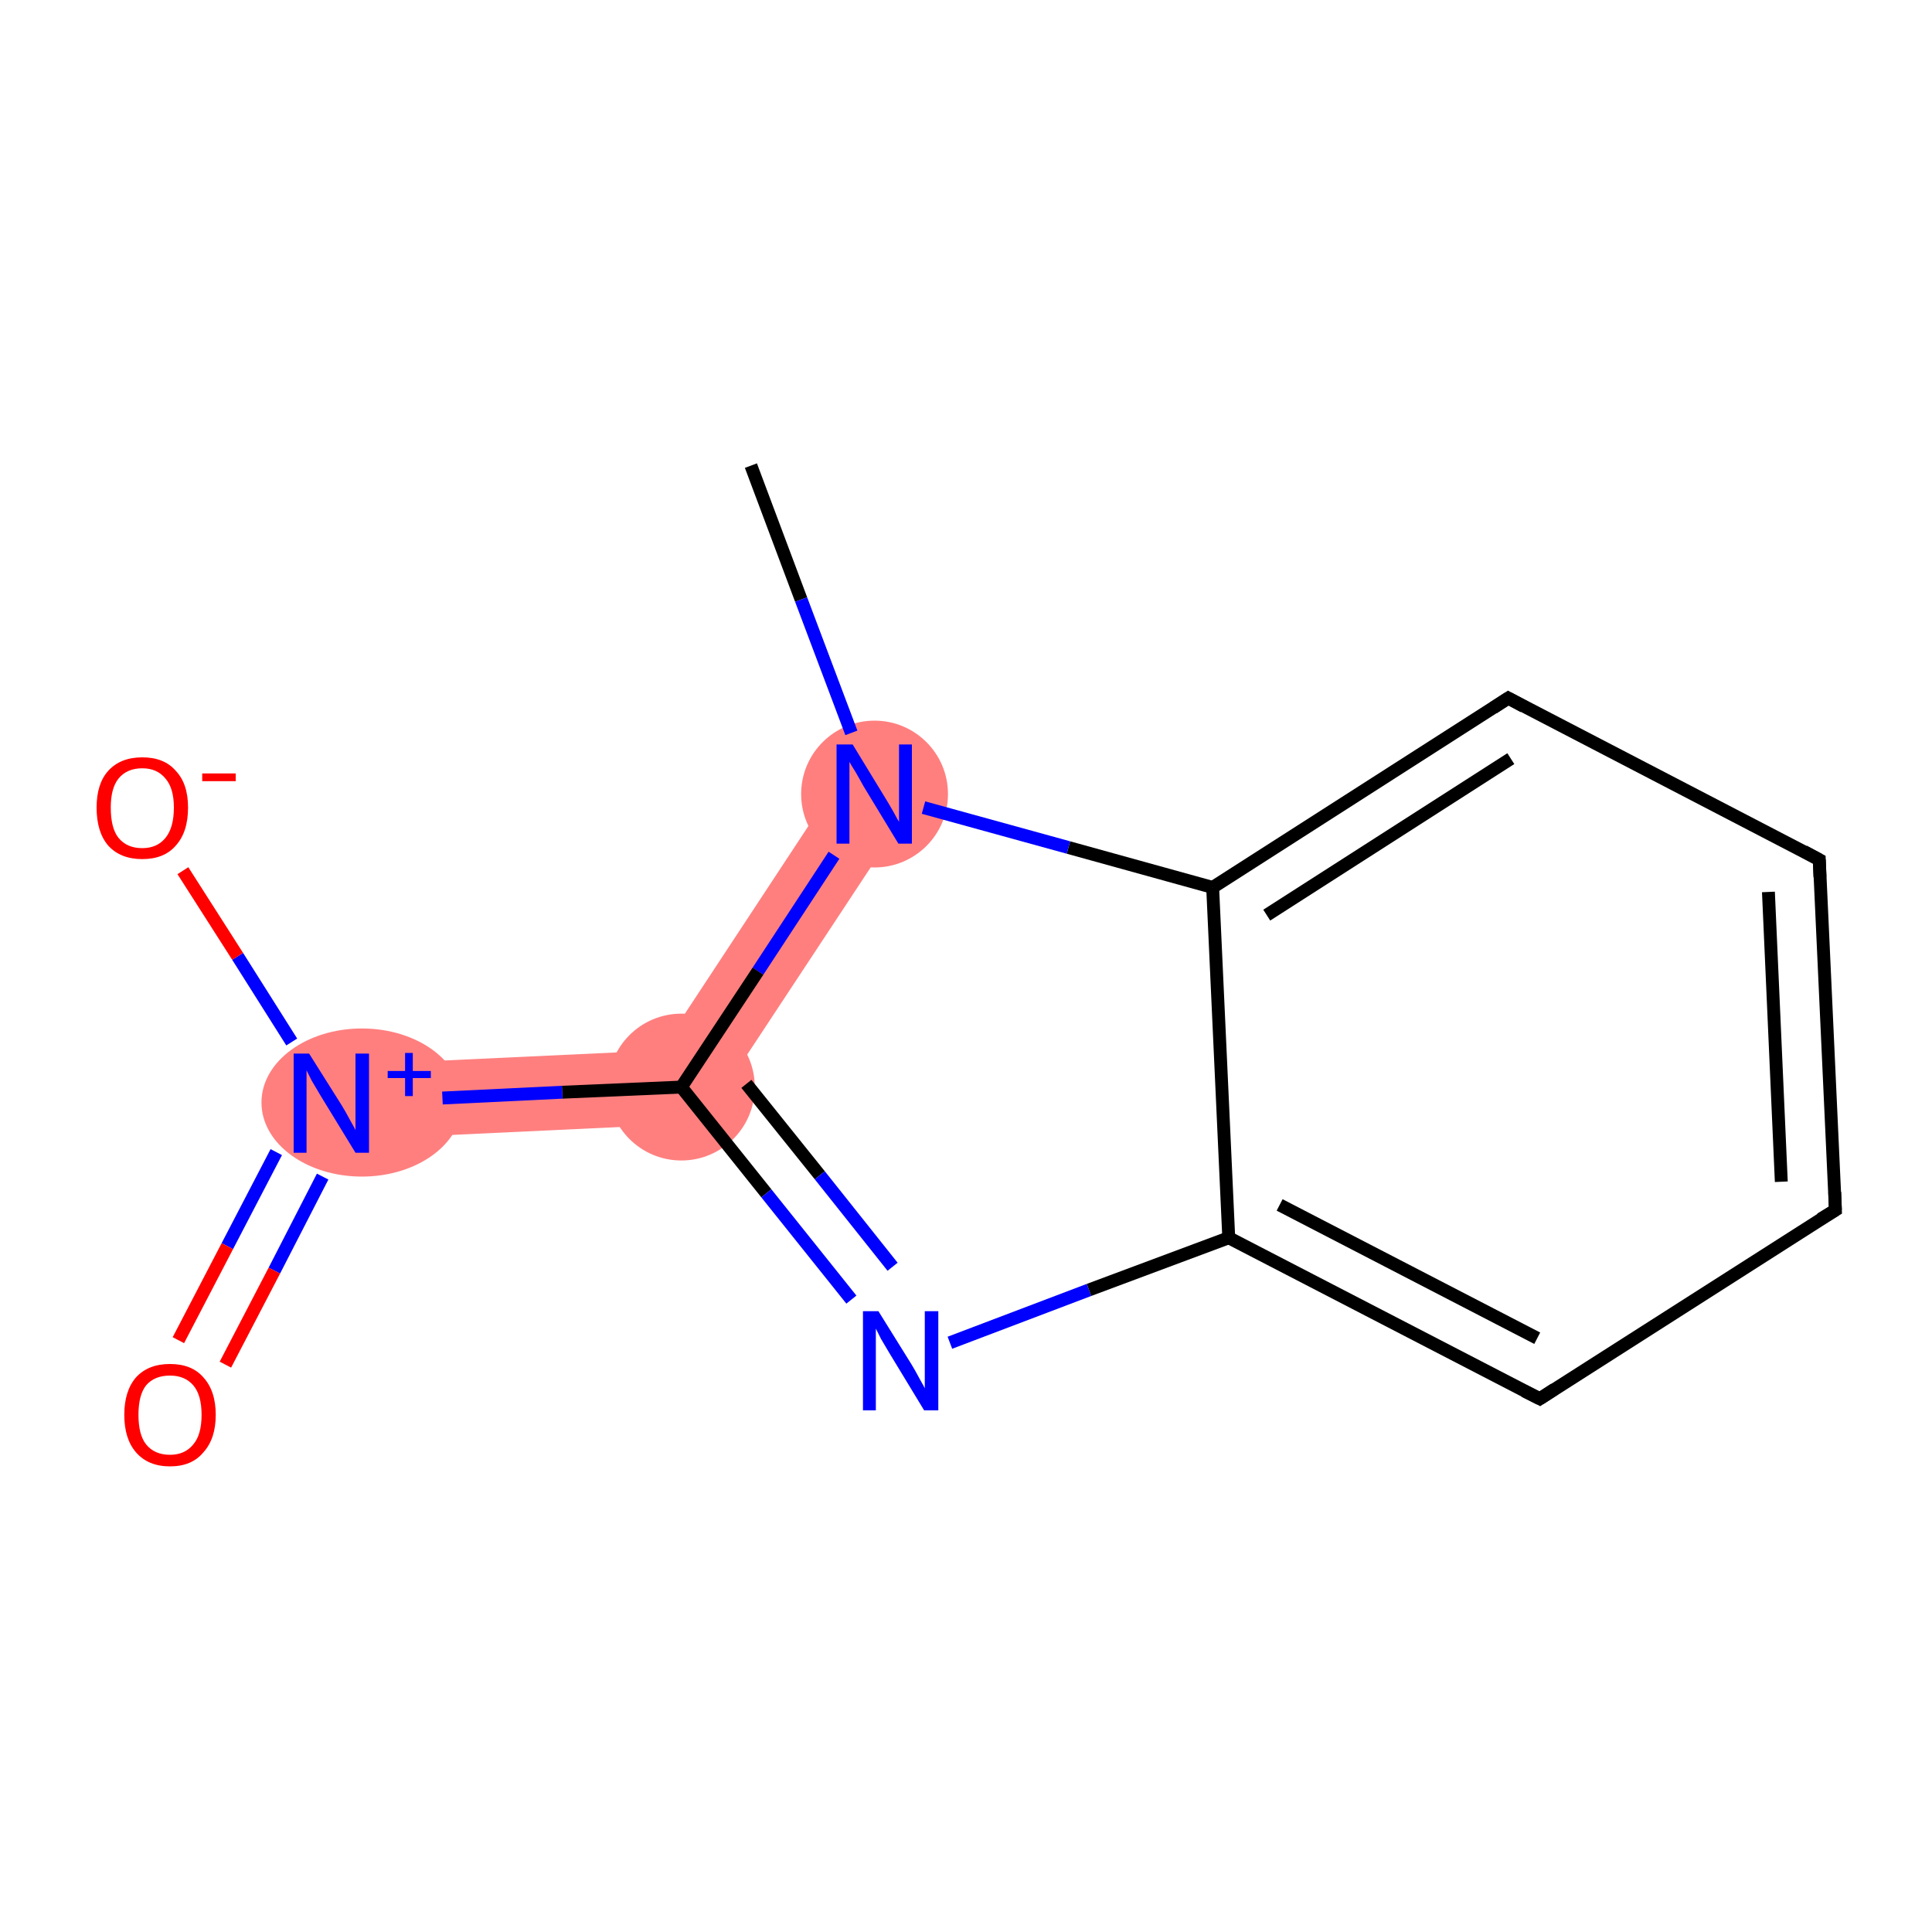 <?xml version='1.0' encoding='iso-8859-1'?>
<svg version='1.1' baseProfile='full'
              xmlns='http://www.w3.org/2000/svg'
                      xmlns:rdkit='http://www.rdkit.org/xml'
                      xmlns:xlink='http://www.w3.org/1999/xlink'
                  xml:space='preserve'
width='300px' height='300px' viewBox='0 0 300 300'>
<!-- END OF HEADER -->
<rect style='opacity:1.0;fill:#FFFFFF;stroke:none' width='300.0' height='300.0' x='0.0' y='0.0'> </rect>
<path class='bond-1 atom-1 atom-2' d='M 130.9,120.1 L 140.6,126.5 L 109.0,174.4 L 102.6,163.1 Z' style='fill:#FF7F7F;fill-rule:evenodd;fill-opacity:1;stroke:#FF7F7F;stroke-width:0.0px;stroke-linecap:butt;stroke-linejoin:miter;stroke-opacity:1;' />
<path class='bond-2 atom-2 atom-3' d='M 102.6,163.1 L 109.0,174.4 L 51.7,177.1 L 51.2,165.5 Z' style='fill:#FF7F7F;fill-rule:evenodd;fill-opacity:1;stroke:#FF7F7F;stroke-width:0.0px;stroke-linecap:butt;stroke-linejoin:miter;stroke-opacity:1;' />
<ellipse cx='135.8' cy='123.3' rx='10.9' ry='10.9' class='atom-1'  style='fill:#FF7F7F;fill-rule:evenodd;stroke:#FF7F7F;stroke-width:1.0px;stroke-linecap:butt;stroke-linejoin:miter;stroke-opacity:1' />
<ellipse cx='105.8' cy='168.8' rx='10.9' ry='10.9' class='atom-2'  style='fill:#FF7F7F;fill-rule:evenodd;stroke:#FF7F7F;stroke-width:1.0px;stroke-linecap:butt;stroke-linejoin:miter;stroke-opacity:1' />
<ellipse cx='56.2' cy='171.2' rx='15.1' ry='11.0' class='atom-3'  style='fill:#FF7F7F;fill-rule:evenodd;stroke:#FF7F7F;stroke-width:1.0px;stroke-linecap:butt;stroke-linejoin:miter;stroke-opacity:1' />
<path class='bond-0 atom-0 atom-1' d='M 116.6,72.3 L 124.4,93.1' style='fill:none;fill-rule:evenodd;stroke:#000000;stroke-width:2.0px;stroke-linecap:butt;stroke-linejoin:miter;stroke-opacity:1' />
<path class='bond-0 atom-0 atom-1' d='M 124.4,93.1 L 132.2,113.8' style='fill:none;fill-rule:evenodd;stroke:#0000FF;stroke-width:2.0px;stroke-linecap:butt;stroke-linejoin:miter;stroke-opacity:1' />
<path class='bond-1 atom-1 atom-2' d='M 129.5,132.8 L 117.7,150.8' style='fill:none;fill-rule:evenodd;stroke:#0000FF;stroke-width:2.0px;stroke-linecap:butt;stroke-linejoin:miter;stroke-opacity:1' />
<path class='bond-1 atom-1 atom-2' d='M 117.7,150.8 L 105.8,168.8' style='fill:none;fill-rule:evenodd;stroke:#000000;stroke-width:2.0px;stroke-linecap:butt;stroke-linejoin:miter;stroke-opacity:1' />
<path class='bond-2 atom-2 atom-3' d='M 105.8,168.8 L 87.3,169.6' style='fill:none;fill-rule:evenodd;stroke:#000000;stroke-width:2.0px;stroke-linecap:butt;stroke-linejoin:miter;stroke-opacity:1' />
<path class='bond-2 atom-2 atom-3' d='M 87.3,169.6 L 68.7,170.5' style='fill:none;fill-rule:evenodd;stroke:#0000FF;stroke-width:2.0px;stroke-linecap:butt;stroke-linejoin:miter;stroke-opacity:1' />
<path class='bond-3 atom-3 atom-4' d='M 42.9,178.9 L 35.3,193.5' style='fill:none;fill-rule:evenodd;stroke:#0000FF;stroke-width:2.0px;stroke-linecap:butt;stroke-linejoin:miter;stroke-opacity:1' />
<path class='bond-3 atom-3 atom-4' d='M 35.3,193.5 L 27.7,208.1' style='fill:none;fill-rule:evenodd;stroke:#FF0000;stroke-width:2.0px;stroke-linecap:butt;stroke-linejoin:miter;stroke-opacity:1' />
<path class='bond-3 atom-3 atom-4' d='M 50.1,182.7 L 42.6,197.3' style='fill:none;fill-rule:evenodd;stroke:#0000FF;stroke-width:2.0px;stroke-linecap:butt;stroke-linejoin:miter;stroke-opacity:1' />
<path class='bond-3 atom-3 atom-4' d='M 42.6,197.3 L 35.0,211.9' style='fill:none;fill-rule:evenodd;stroke:#FF0000;stroke-width:2.0px;stroke-linecap:butt;stroke-linejoin:miter;stroke-opacity:1' />
<path class='bond-4 atom-3 atom-5' d='M 45.3,161.8 L 36.9,148.5' style='fill:none;fill-rule:evenodd;stroke:#0000FF;stroke-width:2.0px;stroke-linecap:butt;stroke-linejoin:miter;stroke-opacity:1' />
<path class='bond-4 atom-3 atom-5' d='M 36.9,148.5 L 28.4,135.2' style='fill:none;fill-rule:evenodd;stroke:#FF0000;stroke-width:2.0px;stroke-linecap:butt;stroke-linejoin:miter;stroke-opacity:1' />
<path class='bond-5 atom-2 atom-6' d='M 105.8,168.8 L 119.0,185.3' style='fill:none;fill-rule:evenodd;stroke:#000000;stroke-width:2.0px;stroke-linecap:butt;stroke-linejoin:miter;stroke-opacity:1' />
<path class='bond-5 atom-2 atom-6' d='M 119.0,185.3 L 132.2,201.8' style='fill:none;fill-rule:evenodd;stroke:#0000FF;stroke-width:2.0px;stroke-linecap:butt;stroke-linejoin:miter;stroke-opacity:1' />
<path class='bond-5 atom-2 atom-6' d='M 115.9,168.3 L 127.3,182.5' style='fill:none;fill-rule:evenodd;stroke:#000000;stroke-width:2.0px;stroke-linecap:butt;stroke-linejoin:miter;stroke-opacity:1' />
<path class='bond-5 atom-2 atom-6' d='M 127.3,182.5 L 138.6,196.7' style='fill:none;fill-rule:evenodd;stroke:#0000FF;stroke-width:2.0px;stroke-linecap:butt;stroke-linejoin:miter;stroke-opacity:1' />
<path class='bond-6 atom-6 atom-7' d='M 147.5,208.5 L 169.1,200.3' style='fill:none;fill-rule:evenodd;stroke:#0000FF;stroke-width:2.0px;stroke-linecap:butt;stroke-linejoin:miter;stroke-opacity:1' />
<path class='bond-6 atom-6 atom-7' d='M 169.1,200.3 L 190.8,192.2' style='fill:none;fill-rule:evenodd;stroke:#000000;stroke-width:2.0px;stroke-linecap:butt;stroke-linejoin:miter;stroke-opacity:1' />
<path class='bond-7 atom-7 atom-8' d='M 190.8,192.2 L 239.1,217.2' style='fill:none;fill-rule:evenodd;stroke:#000000;stroke-width:2.0px;stroke-linecap:butt;stroke-linejoin:miter;stroke-opacity:1' />
<path class='bond-7 atom-7 atom-8' d='M 198.7,187.1 L 238.7,207.8' style='fill:none;fill-rule:evenodd;stroke:#000000;stroke-width:2.0px;stroke-linecap:butt;stroke-linejoin:miter;stroke-opacity:1' />
<path class='bond-8 atom-8 atom-9' d='M 239.1,217.2 L 285.0,187.9' style='fill:none;fill-rule:evenodd;stroke:#000000;stroke-width:2.0px;stroke-linecap:butt;stroke-linejoin:miter;stroke-opacity:1' />
<path class='bond-9 atom-9 atom-10' d='M 285.0,187.9 L 282.5,133.5' style='fill:none;fill-rule:evenodd;stroke:#000000;stroke-width:2.0px;stroke-linecap:butt;stroke-linejoin:miter;stroke-opacity:1' />
<path class='bond-9 atom-9 atom-10' d='M 276.6,183.5 L 274.6,138.5' style='fill:none;fill-rule:evenodd;stroke:#000000;stroke-width:2.0px;stroke-linecap:butt;stroke-linejoin:miter;stroke-opacity:1' />
<path class='bond-10 atom-10 atom-11' d='M 282.5,133.5 L 234.2,108.4' style='fill:none;fill-rule:evenodd;stroke:#000000;stroke-width:2.0px;stroke-linecap:butt;stroke-linejoin:miter;stroke-opacity:1' />
<path class='bond-11 atom-11 atom-12' d='M 234.2,108.4 L 188.3,137.8' style='fill:none;fill-rule:evenodd;stroke:#000000;stroke-width:2.0px;stroke-linecap:butt;stroke-linejoin:miter;stroke-opacity:1' />
<path class='bond-11 atom-11 atom-12' d='M 234.6,117.8 L 196.7,142.1' style='fill:none;fill-rule:evenodd;stroke:#000000;stroke-width:2.0px;stroke-linecap:butt;stroke-linejoin:miter;stroke-opacity:1' />
<path class='bond-12 atom-12 atom-1' d='M 188.3,137.8 L 165.9,131.6' style='fill:none;fill-rule:evenodd;stroke:#000000;stroke-width:2.0px;stroke-linecap:butt;stroke-linejoin:miter;stroke-opacity:1' />
<path class='bond-12 atom-12 atom-1' d='M 165.9,131.6 L 143.4,125.4' style='fill:none;fill-rule:evenodd;stroke:#0000FF;stroke-width:2.0px;stroke-linecap:butt;stroke-linejoin:miter;stroke-opacity:1' />
<path class='bond-13 atom-12 atom-7' d='M 188.3,137.8 L 190.8,192.2' style='fill:none;fill-rule:evenodd;stroke:#000000;stroke-width:2.0px;stroke-linecap:butt;stroke-linejoin:miter;stroke-opacity:1' />
<path d='M 236.7,216.0 L 239.1,217.2 L 241.4,215.7' style='fill:none;stroke:#000000;stroke-width:2.0px;stroke-linecap:butt;stroke-linejoin:miter;stroke-opacity:1;' />
<path d='M 282.7,189.3 L 285.0,187.9 L 284.9,185.1' style='fill:none;stroke:#000000;stroke-width:2.0px;stroke-linecap:butt;stroke-linejoin:miter;stroke-opacity:1;' />
<path d='M 282.6,136.2 L 282.5,133.5 L 280.1,132.2' style='fill:none;stroke:#000000;stroke-width:2.0px;stroke-linecap:butt;stroke-linejoin:miter;stroke-opacity:1;' />
<path d='M 236.6,109.7 L 234.2,108.4 L 231.9,109.9' style='fill:none;stroke:#000000;stroke-width:2.0px;stroke-linecap:butt;stroke-linejoin:miter;stroke-opacity:1;' />
<path class='atom-1' d='M 132.4 115.6
L 137.4 123.8
Q 137.9 124.6, 138.7 126.0
Q 139.5 127.5, 139.6 127.6
L 139.6 115.6
L 141.6 115.6
L 141.6 131.0
L 139.5 131.0
L 134.1 122.1
Q 133.5 121.0, 132.8 119.8
Q 132.1 118.7, 131.9 118.3
L 131.9 131.0
L 129.9 131.0
L 129.9 115.6
L 132.4 115.6
' fill='#0000FF'/>
<path class='atom-3' d='M 48.0 163.6
L 53.1 171.7
Q 53.6 172.5, 54.4 174.0
Q 55.2 175.4, 55.2 175.5
L 55.2 163.6
L 57.3 163.6
L 57.3 179.0
L 55.2 179.0
L 49.7 170.0
Q 49.1 169.0, 48.4 167.8
Q 47.8 166.6, 47.6 166.2
L 47.6 179.0
L 45.6 179.0
L 45.6 163.6
L 48.0 163.6
' fill='#0000FF'/>
<path class='atom-3' d='M 60.2 166.3
L 62.9 166.3
L 62.9 163.5
L 64.1 163.5
L 64.1 166.3
L 66.9 166.3
L 66.9 167.4
L 64.1 167.4
L 64.1 170.2
L 62.9 170.2
L 62.9 167.4
L 60.2 167.4
L 60.2 166.3
' fill='#0000FF'/>
<path class='atom-4' d='M 19.3 219.7
Q 19.3 216.0, 21.1 213.9
Q 23.0 211.8, 26.4 211.8
Q 29.8 211.8, 31.6 213.9
Q 33.5 216.0, 33.5 219.7
Q 33.5 223.4, 31.6 225.5
Q 29.8 227.7, 26.4 227.7
Q 23.0 227.7, 21.1 225.5
Q 19.3 223.4, 19.3 219.7
M 26.4 225.9
Q 28.7 225.9, 30.0 224.3
Q 31.3 222.8, 31.3 219.7
Q 31.3 216.6, 30.0 215.1
Q 28.7 213.6, 26.4 213.6
Q 24.0 213.6, 22.7 215.1
Q 21.5 216.6, 21.5 219.7
Q 21.5 222.8, 22.7 224.3
Q 24.0 225.9, 26.4 225.9
' fill='#FF0000'/>
<path class='atom-5' d='M 15.0 125.4
Q 15.0 121.7, 16.8 119.7
Q 18.7 117.6, 22.1 117.6
Q 25.5 117.6, 27.3 119.7
Q 29.2 121.7, 29.2 125.4
Q 29.2 129.2, 27.3 131.3
Q 25.5 133.4, 22.1 133.4
Q 18.7 133.4, 16.8 131.3
Q 15.0 129.2, 15.0 125.4
M 22.1 131.7
Q 24.4 131.7, 25.7 130.1
Q 27.0 128.5, 27.0 125.4
Q 27.0 122.4, 25.7 120.9
Q 24.4 119.3, 22.1 119.3
Q 19.7 119.3, 18.4 120.9
Q 17.2 122.4, 17.2 125.4
Q 17.2 128.6, 18.4 130.1
Q 19.7 131.7, 22.1 131.7
' fill='#FF0000'/>
<path class='atom-5' d='M 31.4 120.1
L 36.6 120.1
L 36.6 121.3
L 31.4 121.3
L 31.4 120.1
' fill='#FF0000'/>
<path class='atom-6' d='M 136.4 203.6
L 141.5 211.8
Q 142.0 212.6, 142.8 214.1
Q 143.6 215.5, 143.6 215.6
L 143.6 203.6
L 145.7 203.6
L 145.7 219.0
L 143.5 219.0
L 138.1 210.1
Q 137.5 209.1, 136.8 207.9
Q 136.2 206.7, 136.0 206.3
L 136.0 219.0
L 134.0 219.0
L 134.0 203.6
L 136.4 203.6
' fill='#0000FF'/>
</svg>
